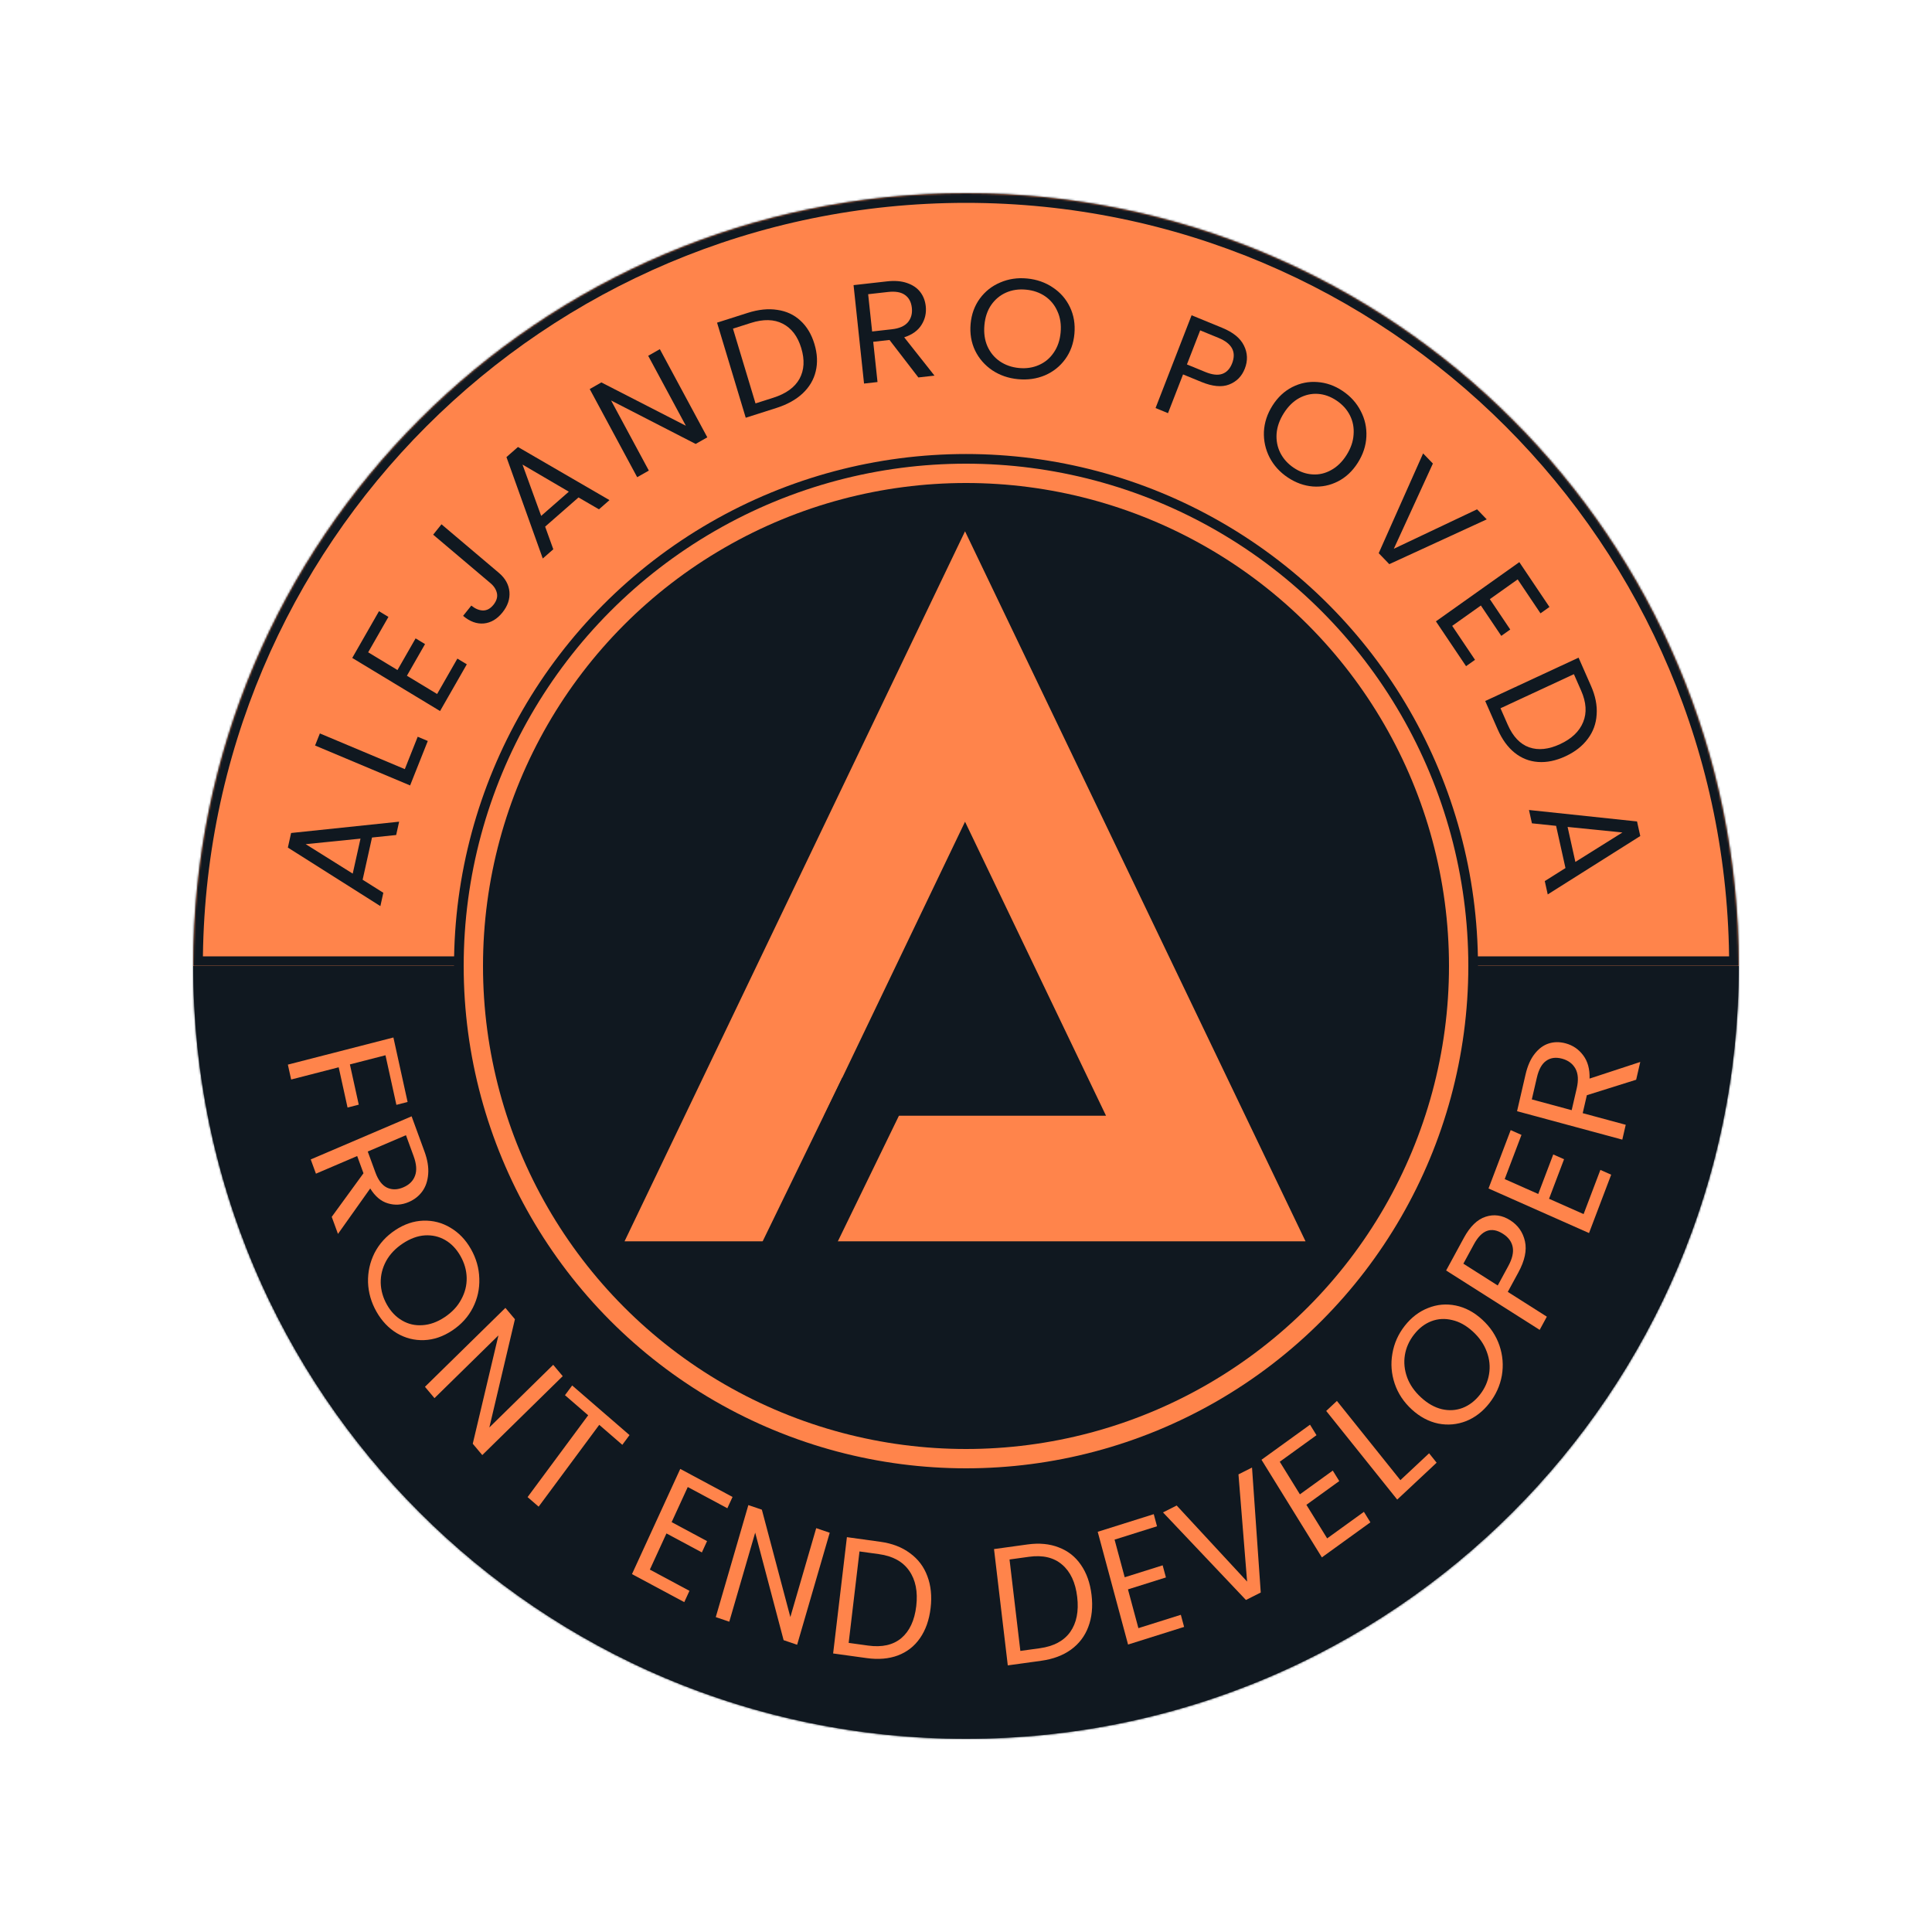 <svg width="1000" height="1000" viewBox="0 0 1000 1000" fill="none" xmlns="http://www.w3.org/2000/svg">
<mask id="path-1-inside-1_101_2" fill="white">
<path fill-rule="evenodd" clip-rule="evenodd" d="M100 500H900C900 720.914 720.914 900 500 900C279.086 900 100 720.914 100 500Z"/>
</mask>
<path fill-rule="evenodd" clip-rule="evenodd" d="M100 500H900C900 720.914 720.914 900 500 900C279.086 900 100 720.914 100 500Z" fill="#101820"/>
<path d="M100 500H95V495H100V500ZM900 500V495H905V500H900ZM100 495H900V505H100V495ZM905 500C905 723.675 723.675 905 500 905V895C718.152 895 895 718.152 895 500H905ZM500 905C276.325 905 95 723.675 95 500H105C105 718.152 281.848 895 500 895V905Z" fill="#101820" mask="url(#path-1-inside-1_101_2)"/>
<mask id="path-3-inside-2_101_2" fill="white">
<path fill-rule="evenodd" clip-rule="evenodd" d="M100 500H900C900 279.086 720.914 100 500 100C279.086 100 100 279.086 100 500Z"/>
</mask>
<path fill-rule="evenodd" clip-rule="evenodd" d="M100 500H900C900 279.086 720.914 100 500 100C279.086 100 100 279.086 100 500Z" fill="#FF844B"/>
<path d="M100 500H95V505H100V500ZM900 500V505H905V500H900ZM100 505H900V495H100V505ZM905 500C905 276.325 723.675 95 500 95V105C718.152 105 895 281.848 895 500H905ZM500 95C276.325 95 95 276.325 95 500H105C105 281.848 281.848 105 500 105V95Z" fill="#101820" mask="url(#path-3-inside-2_101_2)"/>
<circle cx="500" cy="500" r="262.5" fill="#FF844B" stroke="#101820" stroke-width="5"/>
<circle cx="500" cy="500" r="250" fill="#101820"/>
<path d="M374.893 610L499.5 350.161L624.107 610H374.893Z" stroke="#FF844B" stroke-width="65"/>
<path d="M451.674 565.474L402.336 666.923" stroke="#101820" stroke-width="35"/>
<path d="M210.971 570.376L205.171 571.867L199.522 546.2L181.105 550.936L185.691 571.774L179.892 573.266L175.305 552.427L150.697 558.755L149 551.046L203.625 537L210.971 570.376Z" fill="#FF844B"/>
<path d="M171.705 629.842L188.138 607.275L184.879 598.368L163.529 607.494L160.833 600.125L213.048 577.807L219.713 596.026C221.274 600.291 221.913 604.169 221.631 607.66C221.369 611.205 220.355 614.198 218.591 616.637C216.827 619.077 214.472 620.926 211.525 622.186C207.929 623.723 204.343 623.945 200.767 622.851C197.21 621.812 194.163 619.245 191.625 615.148L174.934 638.669L171.705 629.842ZM190.348 596.031L194.318 606.881C195.779 610.876 197.774 613.487 200.303 614.716C202.882 615.924 205.694 615.876 208.741 614.574C211.837 613.251 213.869 611.227 214.836 608.504C215.823 605.835 215.576 602.476 214.095 598.428L210.125 587.577L190.348 596.031Z" fill="#FF844B"/>
<path d="M194.871 678.935C192.144 674.138 190.685 669.077 190.494 663.753C190.349 658.398 191.469 653.327 193.854 648.541C196.312 643.774 199.875 639.84 204.542 636.74C209.209 633.64 214.042 631.996 219.042 631.809C224.116 631.641 228.807 632.852 233.115 635.44C237.47 637.999 241.011 641.677 243.738 646.474C246.494 651.321 247.944 656.421 248.089 661.776C248.28 667.1 247.169 672.131 244.756 676.868C242.343 681.605 238.781 685.539 234.068 688.669C229.355 691.8 224.499 693.459 219.499 693.645C214.499 693.832 209.822 692.647 205.468 690.088C201.159 687.499 197.627 683.782 194.871 678.935ZM200.293 675.333C202.346 678.944 204.966 681.666 208.152 683.501C211.367 685.386 214.88 686.187 218.69 685.904C222.529 685.671 226.347 684.293 230.145 681.77C233.988 679.217 236.851 676.157 238.731 672.591C240.686 669.044 241.626 665.32 241.55 661.418C241.475 657.516 240.397 653.735 238.316 650.076C236.235 646.416 233.602 643.668 230.415 641.833C227.228 639.998 223.716 639.197 219.877 639.431C216.112 639.683 212.308 641.086 208.465 643.639C204.667 646.162 201.791 649.196 199.836 652.743C197.91 656.34 196.984 660.089 197.059 663.991C197.163 667.942 198.241 671.723 200.293 675.333Z" fill="#FF844B"/>
<path d="M249.626 753.141L244.699 747.274L257.991 691.196L224.884 723.675L219.957 717.807L261.595 676.961L266.522 682.828L253.289 738.847L286.337 706.427L291.264 712.295L249.626 753.141Z" fill="#FF844B"/>
<path d="M325.839 742.805L322.113 747.835L310.164 737.496L278.799 779.845L273.077 774.893L304.441 732.544L292.429 722.15L296.155 717.12L325.839 742.805Z" fill="#FF844B"/>
<path d="M355.984 769.678L347.642 787.853L365.972 797.682L363.287 803.532L344.957 793.703L336.365 812.424L356.86 823.414L354.175 829.264L327.113 814.752L352.102 760.306L379.164 774.818L376.479 780.668L355.984 769.678Z" fill="#FF844B"/>
<path d="M412.596 851.325L405.602 848.949L390.886 793.289L377.476 839.39L370.482 837.013L387.348 779.033L394.341 781.41L409.082 836.987L422.468 790.969L429.462 793.346L412.596 851.325Z" fill="#FF844B"/>
<path d="M455.696 798.025C461.769 798.865 466.869 800.829 470.998 803.917C475.186 806.954 478.183 810.909 479.988 815.782C481.847 820.663 482.411 826.184 481.682 832.345C480.952 838.506 479.12 843.695 476.184 847.912C473.308 852.079 469.49 855.062 464.729 856.862C460.028 858.611 454.641 859.065 448.568 858.225L431.228 855.827L438.356 795.627L455.696 798.025ZM449.335 851.747C456.526 852.742 462.255 851.457 466.522 847.892C470.795 844.27 473.371 838.744 474.251 831.317C475.137 823.831 473.911 817.722 470.573 812.988C467.289 808.261 462.077 805.404 454.939 804.417L444.871 803.024L439.267 850.355L449.335 851.747Z" fill="#FF844B"/>
<path d="M531.842 799.401C537.915 798.561 543.309 799.073 548.023 800.938C552.785 802.737 556.606 805.749 559.489 809.974C562.425 814.191 564.257 819.38 564.987 825.541C565.716 831.702 565.152 837.223 563.293 842.103C561.481 846.919 558.481 850.845 554.292 853.883C550.15 856.855 545.043 858.761 538.97 859.601L521.63 862L514.502 801.8L531.842 799.401ZM538.203 853.124C545.395 852.129 550.639 849.326 553.938 844.714C557.229 840.045 558.435 833.997 557.555 826.569C556.669 819.084 554.059 813.505 549.726 809.832C545.446 806.152 539.737 804.805 532.599 805.793L522.531 807.186L528.135 854.516L538.203 853.124Z" fill="#FF844B"/>
<path d="M576.9 796.911L582.144 816.391L601.791 810.211L603.479 816.482L583.833 822.661L589.235 842.727L611.202 835.817L612.89 842.088L583.884 851.211L568.173 792.854L597.179 783.73L598.867 790.001L576.9 796.911Z" fill="#FF844B"/>
<path d="M648.042 759.602L652.562 824.286L644.896 828.149L601.969 782.817L609.052 779.248L645.498 818.622L641.032 763.134L648.042 759.602Z" fill="#FF844B"/>
<path d="M662.402 756.597L672.833 773.463L689.844 761.172L693.202 766.602L676.191 778.893L686.935 796.266L705.956 782.524L709.313 787.953L684.199 806.099L652.95 755.571L678.065 737.424L681.422 742.854L662.402 756.597Z" fill="#FF844B"/>
<path d="M724.838 766.126L739.697 752.218L743.599 757.089L723.198 776.184L686.442 730.304L691.984 725.117L724.838 766.126Z" fill="#FF844B"/>
<path d="M770.859 726.324C767.492 730.621 763.499 733.697 758.878 735.553C754.216 737.371 749.41 737.802 744.459 736.845C739.501 735.807 734.932 733.374 730.752 729.548C726.572 725.721 723.62 721.27 721.897 716.193C720.167 711.035 719.769 705.84 720.701 700.608C721.592 695.338 723.721 690.555 727.088 686.258C730.489 681.917 734.521 678.837 739.183 677.019C743.804 675.163 748.572 674.735 753.488 675.736C758.405 676.737 762.973 679.17 767.195 683.034C771.416 686.898 774.388 691.368 776.112 696.444C777.835 701.521 778.251 706.694 777.359 711.963C776.427 717.196 774.26 721.982 770.859 726.324ZM766.002 721.878C768.536 718.644 770.113 715.105 770.732 711.26C771.386 707.371 770.995 703.514 769.559 699.688C768.157 695.819 765.755 692.327 762.353 689.213C758.91 686.062 755.329 684.077 751.608 683.257C747.88 682.355 744.313 682.552 740.907 683.845C737.5 685.139 734.513 687.425 731.945 690.703C729.376 693.982 727.782 697.543 727.163 701.388C726.543 705.233 726.934 709.09 728.336 712.96C729.732 716.747 732.151 720.217 735.594 723.368C738.996 726.482 742.56 728.489 746.287 729.391C750.049 730.248 753.634 730.03 757.04 728.736C760.481 727.398 763.469 725.112 766.002 721.878Z" fill="#FF844B"/>
<path d="M781.697 631.612C785.726 634.17 788.268 637.803 789.322 642.511C790.357 647.14 789.215 652.508 785.897 658.614L780.43 668.676L800.644 681.508L796.932 688.34L748.515 657.605L757.695 640.711C760.904 634.805 764.658 631.162 768.957 629.785C773.283 628.357 777.53 628.966 781.697 631.612ZM780.687 655.307C782.754 651.503 783.513 648.215 782.964 645.443C782.415 642.671 780.728 640.388 777.903 638.595C771.929 634.802 766.93 636.61 762.904 644.018L757.438 654.079L775.22 665.368L780.687 655.307Z" fill="#FF844B"/>
<path d="M778.829 610.299L796.193 618.002L803.962 597.542L809.552 600.021L801.783 620.482L819.669 628.416L828.355 605.539L833.945 608.018L822.475 638.226L770.456 615.15L781.926 584.942L787.515 587.422L778.829 610.299Z" fill="#FF844B"/>
<path d="M846.87 558.872L821.353 566.876L819.204 576.168L841.477 582.187L839.699 589.874L785.227 575.154L789.623 556.147C790.652 551.698 792.222 548.143 794.332 545.482C796.455 542.765 798.891 540.97 801.639 540.097C804.388 539.224 807.299 539.203 810.373 540.034C814.124 541.047 817.159 543.124 819.478 546.264C821.809 549.347 822.903 553.353 822.76 558.28L849 549.664L846.87 558.872ZM813.499 574.626L816.117 563.307C817.081 559.139 816.866 555.76 815.472 553.17C814.026 550.565 811.714 548.833 808.536 547.974C805.306 547.101 802.564 547.467 800.311 549.072C798.07 550.621 796.461 553.507 795.485 557.731L792.866 569.05L813.499 574.626Z" fill="#FF844B"/>
<path d="M192.553 433.5L187.698 455.35L198.413 462.1L196.88 469L149 438.703L150.677 431.156L206.59 425.3L205.057 432.2L192.553 433.5ZM186.596 434.068L158.219 436.935L182.571 452.18L186.596 434.068Z" fill="#101820"/>
<path d="M209.534 398.099L216.202 381.335L221.424 383.53L212.27 406.545L163.078 385.876L165.565 379.624L209.534 398.099Z" fill="#101820"/>
<path d="M190.564 337.631L205.737 346.806L215.116 330.422L220 333.376L210.621 349.76L226.251 359.211L236.737 340.891L241.621 343.845L227.775 368.034L182.32 340.548L196.165 316.359L201.05 319.312L190.564 337.631Z" fill="#101820"/>
<path d="M228.509 271.374L258.209 296.502C261.515 299.3 263.342 302.576 263.688 306.331C263.996 310.054 262.793 313.61 260.079 316.998C257.335 320.425 254.136 322.324 250.484 322.697C246.793 323.037 243.199 321.727 239.7 318.767L243.957 313.451C245.949 315.071 247.95 315.915 249.96 315.982C252.002 316.01 253.818 315.032 255.408 313.046C256.999 311.059 257.607 309.092 257.234 307.142C256.822 305.16 255.712 303.405 253.905 301.876L224.205 276.748L228.509 271.374Z" fill="#101820"/>
<path d="M299.431 257.473L282.164 272.585L286.389 284.308L280.936 289.08L262.138 236.584L268.102 231.364L315.471 258.858L310.018 263.63L299.431 257.473ZM294.419 254.498L270.443 240.459L280.105 267.024L294.419 254.498Z" fill="#101820"/>
<path d="M366.1 226.357L360.073 229.785L316.299 207.291L335.834 243.572L329.808 247L305.239 201.37L311.265 197.942L355.005 220.371L335.504 184.155L341.531 180.727L366.1 226.357Z" fill="#101820"/>
<path d="M387.023 161.946C392.582 160.174 397.691 159.656 402.35 160.39C407.043 161.062 411.023 162.915 414.291 165.95C417.607 168.97 420.025 172.998 421.544 178.035C423.064 183.072 423.287 187.799 422.214 192.217C421.176 196.573 418.906 200.392 415.406 203.674C411.941 206.894 407.428 209.39 401.868 211.162L385.994 216.22L371.148 167.004L387.023 161.946ZM400.271 205.866C406.855 203.768 411.374 200.496 413.828 196.05C416.268 191.558 416.573 186.275 414.741 180.203C412.895 174.083 409.698 169.865 405.15 167.547C400.651 165.214 395.134 165.089 388.599 167.171L379.381 170.108L391.053 208.803L400.271 205.866Z" fill="#101820"/>
<path d="M475.342 195.366L460.407 175.965L451.98 176.913L454.198 197.744L447.227 198.529L441.802 147.584L459.038 145.645C463.073 145.191 466.539 145.467 469.437 146.472C472.386 147.472 474.67 149.015 476.287 151.101C477.905 153.187 478.867 155.668 479.173 158.543C479.547 162.051 478.804 165.266 476.944 168.187C475.136 171.103 472.159 173.238 468.013 174.592L483.692 194.426L475.342 195.366ZM451.412 171.578L461.677 170.423C465.456 169.998 468.198 168.802 469.9 166.835C471.598 164.819 472.289 162.325 471.972 159.353C471.65 156.332 470.456 154.099 468.39 152.655C466.375 151.205 463.453 150.696 459.622 151.127L449.357 152.281L451.412 171.578Z" fill="#101820"/>
<path d="M526.9 196.26C521.937 195.787 517.507 194.257 513.612 191.671C509.721 189.036 506.751 185.628 504.703 181.446C502.71 177.22 501.938 172.618 502.388 167.641C502.837 162.663 504.417 158.311 507.127 154.583C509.894 150.81 513.423 148.022 517.714 146.216C522.011 144.362 526.641 143.671 531.604 144.144C536.619 144.622 541.072 146.179 544.963 148.814C548.858 151.4 551.805 154.782 553.802 158.959C555.799 163.136 556.571 167.738 556.117 172.764C555.663 177.79 554.081 182.167 551.37 185.895C548.66 189.623 545.156 192.415 540.86 194.269C536.568 196.075 531.915 196.738 526.9 196.26ZM527.422 190.478C531.158 190.834 534.584 190.324 537.702 188.948C540.871 187.577 543.438 185.434 545.404 182.521C547.422 179.613 548.613 176.133 548.979 172.083C549.349 167.984 548.8 164.339 547.333 161.148C545.922 157.912 543.808 155.324 540.989 153.382C538.171 151.439 534.869 150.288 531.082 149.927C527.296 149.566 523.843 150.073 520.726 151.45C517.608 152.826 515.041 154.968 513.023 157.876C511.062 160.741 509.896 164.222 509.526 168.321C509.16 172.372 509.683 176.014 511.094 179.25C512.557 182.49 514.697 185.081 517.515 187.023C520.384 188.97 523.687 190.122 527.422 190.478Z" fill="#101820"/>
<path d="M644.32 190.787C642.768 194.783 640.057 197.532 636.188 199.033C632.385 200.508 627.602 200.063 621.84 197.698L612.347 193.802L604.557 213.852L598.111 211.206L616.769 163.182L632.708 169.724C638.281 172.011 642 175.055 643.863 178.856C645.774 182.676 645.926 186.653 644.32 190.787ZM623.848 192.53C627.437 194.003 630.376 194.331 632.665 193.513C634.955 192.695 636.643 190.885 637.732 188.083C640.034 182.158 637.69 177.76 630.701 174.892L621.208 170.996L614.355 188.634L623.848 192.53Z" fill="#101820"/>
<path d="M666.508 247.107C662.429 244.372 659.307 240.933 657.141 236.791C655.001 232.607 654.021 228.155 654.2 223.435C654.447 218.701 655.928 214.196 658.642 209.921C661.356 205.646 664.758 202.46 668.848 200.362C673.006 198.251 677.365 197.38 681.926 197.75C686.514 198.078 690.847 199.609 694.926 202.345C699.047 205.108 702.177 208.582 704.317 212.766C706.483 216.908 707.456 221.325 707.234 226.017C707.013 230.709 705.532 235.214 702.792 239.531C700.051 243.848 696.636 247.055 692.547 249.153C688.457 251.25 684.119 252.135 679.531 251.807C674.97 251.437 670.629 249.871 666.508 247.107ZM669.661 242.14C672.731 244.199 675.937 245.333 679.28 245.544C682.666 245.783 685.891 245.047 688.955 243.337C692.06 241.656 694.718 239.076 696.926 235.597C699.161 232.076 700.389 228.537 700.609 224.98C700.898 221.409 700.275 218.093 698.741 215.032C697.207 211.972 694.884 209.398 691.773 207.311C688.661 205.225 685.434 204.076 682.09 203.865C678.747 203.655 675.522 204.39 672.416 206.072C669.379 207.74 666.743 210.334 664.508 213.855C662.299 217.334 661.051 220.859 660.762 224.43C660.515 228.029 661.159 231.359 662.693 234.419C664.269 237.508 666.592 240.082 669.661 242.14Z" fill="#101820"/>
<path d="M769.533 268.82L719.098 292.007L713.618 286.327L736.599 234.685L741.662 239.932L721.44 284.041L764.523 263.626L769.533 268.82Z" fill="#101820"/>
<path d="M785.547 299.889L771.137 310.119L781.699 325.836L777.06 329.129L766.498 313.412L751.655 323.95L763.464 341.523L758.826 344.816L743.232 321.612L786.402 290.965L801.995 314.169L797.357 317.462L785.547 299.889Z" fill="#101820"/>
<path d="M823.534 355.106C825.798 360.256 826.761 365.168 826.422 369.841C826.149 374.537 824.624 378.728 821.846 382.411C819.088 386.14 815.236 389.153 810.29 391.45C805.345 393.748 800.599 394.728 796.053 394.391C791.574 394.077 787.53 392.474 783.92 389.581C780.376 386.711 777.472 382.702 775.208 377.551L768.742 362.846L817.069 340.401L823.534 355.106ZM780.408 375.136C783.089 381.235 786.776 385.126 791.468 386.81C796.206 388.471 801.557 387.918 807.52 385.148C813.529 382.357 817.505 378.552 819.449 373.732C821.413 368.957 821.065 363.543 818.403 357.489L814.649 348.951L776.654 366.598L780.408 375.136Z" fill="#101820"/>
<path d="M810.286 449.303L805.431 427.453L792.927 426.153L791.394 419.253L847.323 425.181L849 432.728L801.104 462.953L799.571 456.053L810.286 449.303ZM815.413 446.133L839.765 430.888L811.388 428.021L815.413 446.133Z" fill="#101820"/>
</svg>
